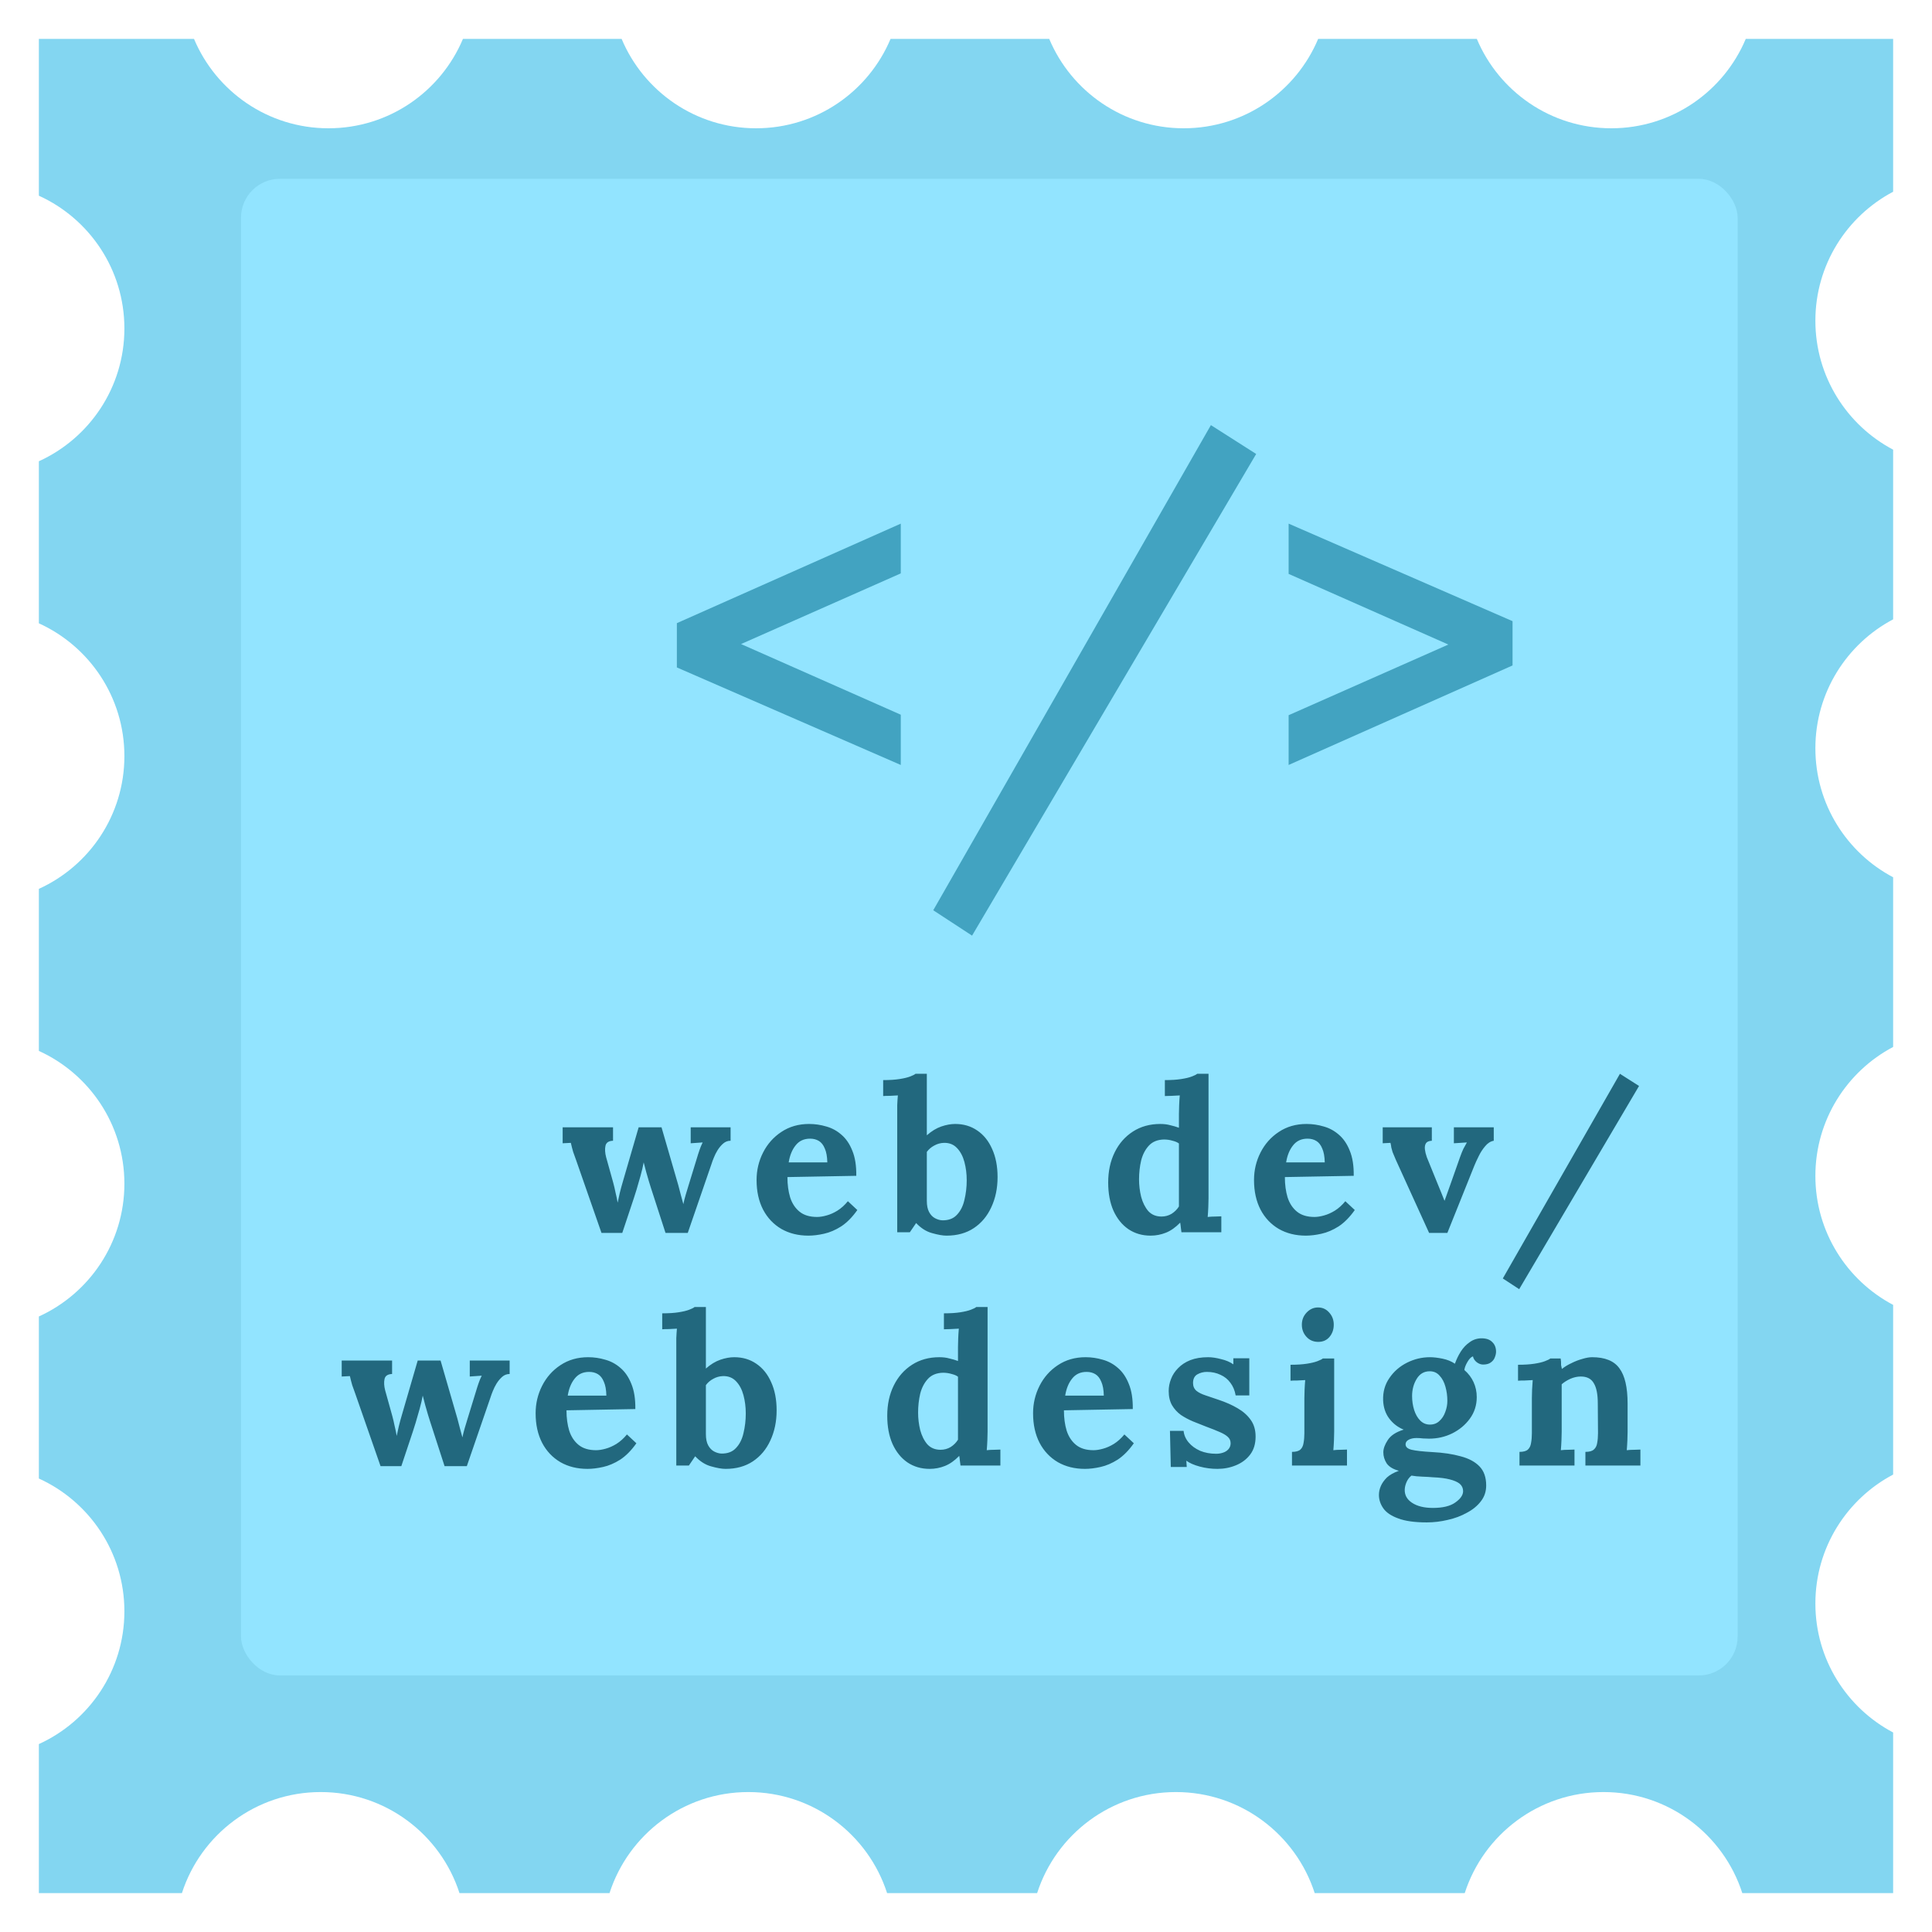 <svg width="497" height="497" viewBox="0 0 497 497" fill="none" xmlns="http://www.w3.org/2000/svg">
<g filter="url(#filter0_d_487_6122)">
<path fill-rule="evenodd" clip-rule="evenodd" d="M379.906 6H339.094C333.424 19.511 320.07 29 304.5 29C288.93 29 275.576 19.511 269.906 6H229.094C223.424 19.511 210.07 29 194.5 29C178.93 29 165.576 19.511 159.906 6H119.094C113.424 19.511 100.07 29 84.5 29C68.93 29 55.576 19.511 49.906 6H10V46.343C22.977 52.241 32 65.317 32 80.5C32 95.683 22.977 108.759 10 114.657V156.343C22.977 162.241 32 175.317 32 190.5C32 205.683 22.977 218.759 10 224.657V266.343C22.977 272.241 32 285.317 32 300.5C32 315.683 22.977 328.759 10 334.657V376.343C22.977 382.241 32 395.317 32 410.5C32 425.683 22.977 438.759 10 444.657V483H46.796C51.651 467.915 65.801 457 82.5 457C99.199 457 113.349 467.915 118.204 483H156.796C161.651 467.915 175.801 457 192.5 457C209.199 457 223.349 467.915 228.204 483H266.796C271.651 467.915 285.801 457 302.5 457C319.199 457 333.349 467.915 338.204 483H376.796C381.651 467.915 395.801 457 412.5 457C429.199 457 443.349 467.915 448.204 483H487V441.675C475.105 435.387 467 422.89 467 408.5C467 394.11 475.105 381.613 487 375.325V331.675C475.105 325.387 467 312.89 467 298.5C467 284.11 475.105 271.613 487 265.325V221.675C475.105 215.387 467 202.89 467 188.5C467 174.11 475.105 161.613 487 155.325V111.675C475.105 105.387 467 92.89 467 78.5C467 64.11 475.105 51.613 487 45.325V6H449.094C443.424 19.511 430.07 29 414.5 29C398.93 29 385.576 19.511 379.906 6Z" fill="#83D6F1"/>
</g>
<rect x="62" y="46" width="385" height="385" rx="10" fill="#92E4FF"/>
<path d="M154.731 317.162L148.197 298.424C147.873 297.488 147.621 296.786 147.441 296.318C147.297 295.85 147.189 295.454 147.117 295.13C147.045 294.806 146.955 294.428 146.847 293.996L144.741 294.104V290H157.701V293.456C156.585 293.492 155.937 293.924 155.757 294.752C155.577 295.58 155.631 296.552 155.919 297.668L157.755 304.256C157.971 305.048 158.169 305.894 158.349 306.794C158.565 307.658 158.745 308.522 158.889 309.386C159.069 308.63 159.249 307.802 159.429 306.902C159.645 306.002 159.951 304.886 160.347 303.554L164.289 290H170.175L174.495 304.904C174.711 305.66 174.927 306.488 175.143 307.388C175.395 308.252 175.611 309.044 175.791 309.764C175.935 309.044 176.133 308.252 176.385 307.388C176.637 306.524 176.871 305.75 177.087 305.066L179.193 298.208C179.481 297.236 179.733 296.444 179.949 295.832C180.165 295.184 180.435 294.536 180.759 293.888L177.681 294.104V290H187.941V293.456C187.221 293.456 186.591 293.69 186.051 294.158C185.511 294.626 185.025 295.202 184.593 295.886C184.197 296.534 183.873 297.182 183.621 297.83C183.369 298.442 183.189 298.928 183.081 299.288L176.925 317.162H171.201L167.475 305.66C167.367 305.264 167.187 304.688 166.935 303.932C166.719 303.176 166.485 302.366 166.233 301.502C166.017 300.602 165.801 299.774 165.585 299.018C165.405 300.026 165.135 301.178 164.775 302.474C164.415 303.77 164.073 304.958 163.749 306.038C163.425 307.118 163.191 307.856 163.047 308.252L160.077 317.162H154.731ZM207.964 317.864C205.336 317.864 203.014 317.288 200.998 316.136C198.982 314.948 197.416 313.292 196.3 311.168C195.184 309.008 194.626 306.47 194.626 303.554C194.626 301.034 195.184 298.676 196.3 296.48C197.416 294.284 198.982 292.52 200.998 291.188C203.05 289.82 205.426 289.136 208.126 289.136C209.638 289.136 211.114 289.352 212.554 289.784C213.994 290.18 215.29 290.882 216.442 291.89C217.63 292.898 218.566 294.266 219.25 295.994C219.97 297.722 220.312 299.882 220.276 302.474L202.564 302.798C202.564 304.742 202.798 306.488 203.266 308.036C203.77 309.584 204.58 310.808 205.696 311.708C206.812 312.608 208.306 313.058 210.178 313.058C210.898 313.058 211.708 312.932 212.608 312.68C213.544 312.428 214.48 312.014 215.416 311.438C216.388 310.826 217.288 310.016 218.116 309.008L220.546 311.276C219.25 313.112 217.864 314.516 216.388 315.488C214.912 316.424 213.436 317.054 211.96 317.378C210.52 317.702 209.188 317.864 207.964 317.864ZM202.888 299.018H212.824C212.788 297.506 212.572 296.318 212.176 295.454C211.816 294.554 211.312 293.906 210.664 293.51C210.016 293.114 209.26 292.916 208.396 292.916C206.812 292.916 205.57 293.492 204.67 294.644C203.77 295.76 203.176 297.218 202.888 299.018ZM230.81 286.49C230.81 285.842 230.81 285.104 230.81 284.276C230.846 283.412 230.9 282.584 230.972 281.792C230.396 281.828 229.712 281.864 228.92 281.9C228.164 281.9 227.588 281.918 227.192 281.954V277.85C228.884 277.85 230.288 277.76 231.404 277.58C232.556 277.4 233.456 277.184 234.104 276.932C234.788 276.68 235.256 276.446 235.508 276.23H238.424V292.052C239.648 290.972 240.89 290.216 242.15 289.784C243.41 289.352 244.598 289.136 245.714 289.136C247.874 289.136 249.764 289.694 251.384 290.81C253.04 291.926 254.318 293.51 255.218 295.562C256.154 297.614 256.622 300.026 256.622 302.798C256.622 305.678 256.082 308.27 255.002 310.574C253.958 312.842 252.464 314.624 250.52 315.92C248.576 317.216 246.236 317.864 243.5 317.864C242.528 317.864 241.286 317.648 239.774 317.216C238.298 316.82 236.93 315.956 235.67 314.624L234.05 317H230.81V286.49ZM238.424 308.9C238.424 310.124 238.622 311.096 239.018 311.816C239.414 312.536 239.918 313.058 240.53 313.382C241.142 313.706 241.754 313.886 242.366 313.922C243.986 313.958 245.246 313.49 246.146 312.518C247.082 311.546 247.73 310.268 248.09 308.684C248.486 307.064 248.684 305.372 248.684 303.608C248.684 301.952 248.486 300.386 248.09 298.91C247.694 297.434 247.064 296.246 246.2 295.346C245.336 294.41 244.202 293.96 242.798 293.996C241.898 294.032 241.07 294.266 240.314 294.698C239.558 295.094 238.928 295.634 238.424 296.318V308.9ZM295.985 317.864C293.825 317.864 291.917 317.306 290.261 316.19C288.641 315.074 287.363 313.49 286.427 311.438C285.527 309.386 285.077 306.974 285.077 304.202C285.077 301.286 285.635 298.694 286.751 296.426C287.867 294.158 289.433 292.376 291.449 291.08C293.465 289.784 295.805 289.136 298.469 289.136C299.441 289.136 300.305 289.244 301.061 289.46C301.853 289.64 302.591 289.856 303.275 290.108V286.544C303.275 286.04 303.293 285.32 303.329 284.384C303.365 283.448 303.419 282.584 303.491 281.792C302.915 281.828 302.231 281.864 301.439 281.9C300.647 281.936 300.053 281.954 299.657 281.954V277.85C301.349 277.85 302.753 277.76 303.869 277.58C305.021 277.4 305.921 277.184 306.569 276.932C307.253 276.68 307.721 276.446 307.973 276.23H310.889V308.306C310.889 308.81 310.871 309.53 310.835 310.466C310.799 311.366 310.745 312.23 310.673 313.058C311.285 312.986 311.933 312.95 312.617 312.95C313.301 312.914 313.823 312.896 314.183 312.896V317H303.923C303.887 316.604 303.833 316.19 303.761 315.758C303.725 315.326 303.671 314.912 303.599 314.516C302.411 315.74 301.187 316.604 299.927 317.108C298.667 317.612 297.353 317.864 295.985 317.864ZM298.793 312.95C299.729 312.95 300.593 312.716 301.385 312.248C302.177 311.744 302.807 311.114 303.275 310.358C303.275 309.818 303.275 309.278 303.275 308.738C303.275 308.198 303.275 307.658 303.275 307.118V294.158C302.915 293.87 302.375 293.636 301.655 293.456C300.935 293.24 300.197 293.132 299.441 293.132C297.785 293.168 296.489 293.69 295.553 294.698C294.617 295.706 293.951 296.984 293.555 298.532C293.195 300.08 293.015 301.7 293.015 303.392C293.015 304.904 293.195 306.398 293.555 307.874C293.951 309.35 294.563 310.574 295.391 311.546C296.255 312.482 297.389 312.95 298.793 312.95ZM335.929 317.864C333.301 317.864 330.979 317.288 328.963 316.136C326.947 314.948 325.381 313.292 324.265 311.168C323.149 309.008 322.591 306.47 322.591 303.554C322.591 301.034 323.149 298.676 324.265 296.48C325.381 294.284 326.947 292.52 328.963 291.188C331.015 289.82 333.391 289.136 336.091 289.136C337.603 289.136 339.079 289.352 340.519 289.784C341.959 290.18 343.255 290.882 344.407 291.89C345.595 292.898 346.531 294.266 347.215 295.994C347.935 297.722 348.277 299.882 348.241 302.474L330.529 302.798C330.529 304.742 330.763 306.488 331.231 308.036C331.735 309.584 332.545 310.808 333.661 311.708C334.777 312.608 336.271 313.058 338.143 313.058C338.863 313.058 339.673 312.932 340.573 312.68C341.509 312.428 342.445 312.014 343.381 311.438C344.353 310.826 345.253 310.016 346.081 309.008L348.511 311.276C347.215 313.112 345.829 314.516 344.353 315.488C342.877 316.424 341.401 317.054 339.925 317.378C338.485 317.702 337.153 317.864 335.929 317.864ZM330.853 299.018H340.789C340.753 297.506 340.537 296.318 340.141 295.454C339.781 294.554 339.277 293.906 338.629 293.51C337.981 293.114 337.225 292.916 336.361 292.916C334.777 292.916 333.535 293.492 332.635 294.644C331.735 295.76 331.141 297.218 330.853 299.018ZM367.631 317.162L359.099 298.424C358.703 297.524 358.415 296.84 358.235 296.372C358.091 295.904 357.983 295.508 357.911 295.184C357.875 294.824 357.803 294.428 357.695 293.996L355.697 294.104V290H368.333V293.456C367.577 293.492 367.073 293.708 366.821 294.104C366.569 294.5 366.479 295.022 366.551 295.67C366.623 296.282 366.785 296.948 367.037 297.668L369.845 304.58C370.133 305.264 370.421 305.966 370.709 306.686C370.997 307.406 371.285 308.126 371.573 308.846H371.627C371.915 308.09 372.185 307.334 372.437 306.578C372.725 305.822 372.995 305.066 373.247 304.31L375.569 297.722C375.893 296.822 376.181 296.102 376.433 295.562C376.721 295.022 377.027 294.464 377.351 293.888L374.003 294.104V290H384.263V293.456C383.435 293.6 382.697 294.068 382.049 294.86C381.401 295.616 380.843 296.48 380.375 297.452C379.907 298.388 379.529 299.216 379.241 299.936L372.329 317.162H367.631ZM390.804 331.634L386.592 328.88L416.724 276.23L421.638 279.362L390.804 331.634ZM97.894 377.162L91.36 358.424C91.036 357.488 90.784 356.786 90.604 356.318C90.46 355.85 90.352 355.454 90.28 355.13C90.208 354.806 90.118 354.428 90.01 353.996L87.904 354.104V350H100.864V353.456C99.748 353.492 99.1 353.924 98.92 354.752C98.74 355.58 98.794 356.552 99.082 357.668L100.918 364.256C101.134 365.048 101.332 365.894 101.512 366.794C101.728 367.658 101.908 368.522 102.052 369.386C102.232 368.63 102.412 367.802 102.592 366.902C102.808 366.002 103.114 364.886 103.51 363.554L107.452 350H113.338L117.658 364.904C117.874 365.66 118.09 366.488 118.306 367.388C118.558 368.252 118.774 369.044 118.954 369.764C119.098 369.044 119.296 368.252 119.548 367.388C119.8 366.524 120.034 365.75 120.25 365.066L122.356 358.208C122.644 357.236 122.896 356.444 123.112 355.832C123.328 355.184 123.598 354.536 123.922 353.888L120.844 354.104V350H131.104V353.456C130.384 353.456 129.754 353.69 129.214 354.158C128.674 354.626 128.188 355.202 127.756 355.886C127.36 356.534 127.036 357.182 126.784 357.83C126.532 358.442 126.352 358.928 126.244 359.288L120.088 377.162H114.364L110.638 365.66C110.53 365.264 110.35 364.688 110.098 363.932C109.882 363.176 109.648 362.366 109.396 361.502C109.18 360.602 108.964 359.774 108.748 359.018C108.568 360.026 108.298 361.178 107.938 362.474C107.578 363.77 107.236 364.958 106.912 366.038C106.588 367.118 106.354 367.856 106.21 368.252L103.24 377.162H97.894ZM151.126 377.864C148.498 377.864 146.176 377.288 144.16 376.136C142.144 374.948 140.578 373.292 139.462 371.168C138.346 369.008 137.788 366.47 137.788 363.554C137.788 361.034 138.346 358.676 139.462 356.48C140.578 354.284 142.144 352.52 144.16 351.188C146.212 349.82 148.588 349.136 151.288 349.136C152.8 349.136 154.276 349.352 155.716 349.784C157.156 350.18 158.452 350.882 159.604 351.89C160.792 352.898 161.728 354.266 162.412 355.994C163.132 357.722 163.474 359.882 163.438 362.474L145.726 362.798C145.726 364.742 145.96 366.488 146.428 368.036C146.932 369.584 147.742 370.808 148.858 371.708C149.974 372.608 151.468 373.058 153.34 373.058C154.06 373.058 154.87 372.932 155.77 372.68C156.706 372.428 157.642 372.014 158.578 371.438C159.55 370.826 160.45 370.016 161.278 369.008L163.708 371.276C162.412 373.112 161.026 374.516 159.55 375.488C158.074 376.424 156.598 377.054 155.122 377.378C153.682 377.702 152.35 377.864 151.126 377.864ZM146.05 359.018H155.986C155.95 357.506 155.734 356.318 155.338 355.454C154.978 354.554 154.474 353.906 153.826 353.51C153.178 353.114 152.422 352.916 151.558 352.916C149.974 352.916 148.732 353.492 147.832 354.644C146.932 355.76 146.338 357.218 146.05 359.018ZM173.973 346.49C173.973 345.842 173.973 345.104 173.973 344.276C174.009 343.412 174.063 342.584 174.135 341.792C173.559 341.828 172.875 341.864 172.083 341.9C171.327 341.9 170.751 341.918 170.355 341.954V337.85C172.047 337.85 173.451 337.76 174.567 337.58C175.719 337.4 176.619 337.184 177.267 336.932C177.951 336.68 178.419 336.446 178.671 336.23H181.587V352.052C182.811 350.972 184.053 350.216 185.313 349.784C186.573 349.352 187.761 349.136 188.877 349.136C191.037 349.136 192.927 349.694 194.547 350.81C196.203 351.926 197.481 353.51 198.381 355.562C199.317 357.614 199.785 360.026 199.785 362.798C199.785 365.678 199.245 368.27 198.165 370.574C197.121 372.842 195.627 374.624 193.683 375.92C191.739 377.216 189.399 377.864 186.663 377.864C185.691 377.864 184.449 377.648 182.937 377.216C181.461 376.82 180.093 375.956 178.833 374.624L177.213 377H173.973V346.49ZM181.587 368.9C181.587 370.124 181.785 371.096 182.181 371.816C182.577 372.536 183.081 373.058 183.693 373.382C184.305 373.706 184.917 373.886 185.529 373.922C187.149 373.958 188.409 373.49 189.309 372.518C190.245 371.546 190.893 370.268 191.253 368.684C191.649 367.064 191.847 365.372 191.847 363.608C191.847 361.952 191.649 360.386 191.253 358.91C190.857 357.434 190.227 356.246 189.363 355.346C188.499 354.41 187.365 353.96 185.961 353.996C185.061 354.032 184.233 354.266 183.477 354.698C182.721 355.094 182.091 355.634 181.587 356.318V368.9ZM239.148 377.864C236.988 377.864 235.08 377.306 233.424 376.19C231.804 375.074 230.526 373.49 229.59 371.438C228.69 369.386 228.24 366.974 228.24 364.202C228.24 361.286 228.798 358.694 229.914 356.426C231.03 354.158 232.596 352.376 234.612 351.08C236.628 349.784 238.968 349.136 241.632 349.136C242.604 349.136 243.468 349.244 244.224 349.46C245.016 349.64 245.754 349.856 246.438 350.108V346.544C246.438 346.04 246.456 345.32 246.492 344.384C246.528 343.448 246.582 342.584 246.654 341.792C246.078 341.828 245.394 341.864 244.602 341.9C243.81 341.936 243.216 341.954 242.82 341.954V337.85C244.512 337.85 245.916 337.76 247.032 337.58C248.184 337.4 249.084 337.184 249.732 336.932C250.416 336.68 250.884 336.446 251.136 336.23H254.052V368.306C254.052 368.81 254.034 369.53 253.998 370.466C253.962 371.366 253.908 372.23 253.836 373.058C254.448 372.986 255.096 372.95 255.78 372.95C256.464 372.914 256.986 372.896 257.346 372.896V377H247.086C247.05 376.604 246.996 376.19 246.924 375.758C246.888 375.326 246.834 374.912 246.762 374.516C245.574 375.74 244.35 376.604 243.09 377.108C241.83 377.612 240.516 377.864 239.148 377.864ZM241.956 372.95C242.892 372.95 243.756 372.716 244.548 372.248C245.34 371.744 245.97 371.114 246.438 370.358C246.438 369.818 246.438 369.278 246.438 368.738C246.438 368.198 246.438 367.658 246.438 367.118V354.158C246.078 353.87 245.538 353.636 244.818 353.456C244.098 353.24 243.36 353.132 242.604 353.132C240.948 353.168 239.652 353.69 238.716 354.698C237.78 355.706 237.114 356.984 236.718 358.532C236.358 360.08 236.178 361.7 236.178 363.392C236.178 364.904 236.358 366.398 236.718 367.874C237.114 369.35 237.726 370.574 238.554 371.546C239.418 372.482 240.552 372.95 241.956 372.95ZM279.092 377.864C276.464 377.864 274.142 377.288 272.126 376.136C270.11 374.948 268.544 373.292 267.428 371.168C266.312 369.008 265.754 366.47 265.754 363.554C265.754 361.034 266.312 358.676 267.428 356.48C268.544 354.284 270.11 352.52 272.126 351.188C274.178 349.82 276.554 349.136 279.254 349.136C280.766 349.136 282.242 349.352 283.682 349.784C285.122 350.18 286.418 350.882 287.57 351.89C288.758 352.898 289.694 354.266 290.378 355.994C291.098 357.722 291.44 359.882 291.404 362.474L273.692 362.798C273.692 364.742 273.926 366.488 274.394 368.036C274.898 369.584 275.708 370.808 276.824 371.708C277.94 372.608 279.434 373.058 281.306 373.058C282.026 373.058 282.836 372.932 283.736 372.68C284.672 372.428 285.608 372.014 286.544 371.438C287.516 370.826 288.416 370.016 289.244 369.008L291.674 371.276C290.378 373.112 288.992 374.516 287.516 375.488C286.04 376.424 284.564 377.054 283.088 377.378C281.648 377.702 280.316 377.864 279.092 377.864ZM274.016 359.018H283.952C283.916 357.506 283.7 356.318 283.304 355.454C282.944 354.554 282.44 353.906 281.792 353.51C281.144 353.114 280.388 352.916 279.524 352.916C277.94 352.916 276.698 353.492 275.798 354.644C274.898 355.76 274.304 357.218 274.016 359.018ZM313.17 377.864C311.622 377.864 310.11 377.666 308.634 377.27C307.158 376.874 306.006 376.37 305.178 375.758L305.286 377.378H301.182L300.966 368.09H304.476C304.584 369.17 305.016 370.16 305.772 371.06C306.528 371.96 307.518 372.68 308.742 373.22C309.966 373.724 311.334 373.976 312.846 373.976C313.458 373.976 314.034 373.886 314.574 373.706C315.15 373.526 315.618 373.238 315.978 372.842C316.374 372.41 316.572 371.888 316.572 371.276C316.572 370.592 316.32 370.034 315.816 369.602C315.348 369.17 314.646 368.756 313.71 368.36C312.81 367.964 311.676 367.514 310.308 367.01C309.192 366.578 308.058 366.128 306.906 365.66C305.79 365.192 304.746 364.634 303.774 363.986C302.838 363.302 302.082 362.474 301.506 361.502C300.93 360.494 300.642 359.27 300.642 357.83C300.642 356.786 300.84 355.76 301.236 354.752C301.632 353.708 302.244 352.772 303.072 351.944C303.9 351.08 304.944 350.396 306.204 349.892C307.5 349.388 309.03 349.136 310.794 349.136C311.766 349.136 312.864 349.298 314.088 349.622C315.348 349.91 316.41 350.36 317.274 350.972V349.406H321.378V358.964H317.868C317.652 357.704 317.202 356.624 316.518 355.724C315.87 354.824 315.024 354.14 313.98 353.672C312.936 353.168 311.766 352.916 310.47 352.916C309.57 352.916 308.742 353.132 307.986 353.564C307.266 353.996 306.906 354.734 306.906 355.778C306.906 356.606 307.194 357.272 307.77 357.776C308.346 358.244 309.138 358.64 310.146 358.964C311.154 359.288 312.27 359.666 313.494 360.098C315.33 360.71 316.95 361.43 318.354 362.258C319.794 363.086 320.928 364.094 321.756 365.282C322.584 366.434 322.998 367.856 322.998 369.548C322.998 371.42 322.53 372.968 321.594 374.192C320.658 375.416 319.434 376.334 317.922 376.946C316.446 377.558 314.862 377.864 313.17 377.864ZM332.359 373.49C333.367 373.49 334.087 373.292 334.519 372.896C334.951 372.5 335.221 371.942 335.329 371.222C335.473 370.466 335.545 369.62 335.545 368.684V359.72C335.545 359.072 335.563 358.334 335.599 357.506C335.635 356.642 335.689 355.814 335.761 355.022C335.185 355.058 334.501 355.094 333.709 355.13C332.953 355.13 332.377 355.148 331.981 355.184V351.08C333.637 351.08 335.041 350.99 336.193 350.81C337.345 350.63 338.245 350.414 338.893 350.162C339.577 349.91 340.045 349.676 340.297 349.46H343.213V368.306C343.213 368.81 343.195 369.53 343.159 370.466C343.123 371.366 343.069 372.23 342.997 373.058C343.573 372.986 344.203 372.95 344.887 372.95C345.607 372.914 346.147 372.896 346.507 372.896V377H332.359V373.49ZM339.109 345.194C337.885 345.194 336.877 344.762 336.085 343.898C335.293 343.034 334.897 341.99 334.897 340.766C334.897 339.542 335.311 338.498 336.139 337.634C336.967 336.77 337.939 336.338 339.055 336.338C340.207 336.338 341.161 336.77 341.917 337.634C342.709 338.498 343.105 339.542 343.105 340.766C343.105 341.99 342.745 343.034 342.025 343.898C341.305 344.762 340.333 345.194 339.109 345.194ZM367.035 391.634C363.939 391.634 361.491 391.292 359.691 390.608C357.891 389.96 356.613 389.096 355.857 388.016C355.101 386.936 354.723 385.784 354.723 384.56C354.723 383.804 354.885 383.048 355.209 382.292C355.533 381.536 356.055 380.798 356.775 380.078C357.531 379.394 358.557 378.818 359.853 378.35C358.377 377.954 357.333 377.324 356.721 376.46C356.145 375.56 355.857 374.606 355.857 373.598C355.857 372.662 356.235 371.618 356.991 370.466C357.747 369.278 359.115 368.378 361.095 367.766C359.583 367.154 358.341 366.2 357.369 364.904C356.397 363.608 355.875 362.042 355.803 360.206C355.731 358.046 356.271 356.138 357.423 354.482C358.575 352.79 360.087 351.476 361.959 350.54C363.831 349.604 365.793 349.136 367.845 349.136C368.781 349.136 369.861 349.262 371.085 349.514C372.309 349.766 373.371 350.198 374.271 350.81C374.667 349.694 375.171 348.65 375.783 347.678C376.431 346.67 377.205 345.86 378.105 345.248C379.005 344.6 380.013 344.276 381.129 344.276C382.353 344.276 383.271 344.6 383.883 345.248C384.531 345.86 384.855 346.688 384.855 347.732C384.855 348.164 384.747 348.65 384.531 349.19C384.351 349.694 384.009 350.126 383.505 350.486C383.037 350.846 382.371 351.026 381.507 351.026C380.967 351.026 380.427 350.828 379.887 350.432C379.347 350 379.023 349.496 378.915 348.92C378.447 349.064 377.979 349.532 377.511 350.324C377.043 351.116 376.773 351.818 376.701 352.43C377.745 353.33 378.537 354.374 379.077 355.562C379.617 356.75 379.887 358.028 379.887 359.396C379.887 361.484 379.293 363.338 378.105 364.958C376.953 366.542 375.441 367.802 373.569 368.738C371.733 369.638 369.753 370.088 367.629 370.088C367.161 370.088 366.639 370.07 366.063 370.034C365.487 369.962 364.929 369.926 364.389 369.926C363.597 369.926 362.931 370.07 362.391 370.358C361.851 370.646 361.581 371.042 361.581 371.546C361.581 372.23 362.103 372.698 363.147 372.95C364.191 373.202 365.973 373.4 368.493 373.544C371.265 373.688 373.677 374.048 375.729 374.624C377.817 375.164 379.437 376.028 380.589 377.216C381.741 378.404 382.317 380.042 382.317 382.13C382.317 383.678 381.867 385.028 380.967 386.18C380.067 387.368 378.861 388.358 377.349 389.15C375.873 389.978 374.235 390.59 372.435 390.986C370.635 391.418 368.835 391.634 367.035 391.634ZM368.601 387.908C371.157 387.908 373.083 387.44 374.379 386.504C375.711 385.568 376.377 384.596 376.377 383.588C376.377 382.832 376.089 382.202 375.513 381.698C374.937 381.23 374.073 380.852 372.921 380.564C371.805 380.276 370.365 380.096 368.601 380.024C367.809 379.952 366.891 379.898 365.847 379.862C364.803 379.826 363.885 379.736 363.093 379.592C362.553 380.024 362.139 380.564 361.851 381.212C361.563 381.86 361.401 382.49 361.365 383.102C361.293 384.542 361.905 385.694 363.201 386.558C364.533 387.458 366.333 387.908 368.601 387.908ZM367.845 366.47C368.817 366.47 369.627 366.164 370.275 365.552C370.959 364.94 371.463 364.166 371.787 363.23C372.147 362.294 372.327 361.34 372.327 360.368C372.327 359.108 372.165 357.902 371.841 356.75C371.517 355.562 371.013 354.608 370.329 353.888C369.681 353.132 368.835 352.754 367.791 352.754C366.351 352.754 365.235 353.402 364.443 354.698C363.651 355.994 363.255 357.47 363.255 359.126C363.255 360.386 363.435 361.592 363.795 362.744C364.155 363.86 364.677 364.76 365.361 365.444C366.045 366.128 366.873 366.47 367.845 366.47ZM390.884 377V373.49C391.892 373.49 392.612 373.292 393.044 372.896C393.476 372.5 393.746 371.942 393.854 371.222C393.998 370.466 394.07 369.62 394.07 368.684V359.612C394.07 358.964 394.088 358.244 394.124 357.452C394.16 356.624 394.214 355.814 394.286 355.022C393.71 355.058 393.026 355.094 392.234 355.13C391.478 355.13 390.902 355.148 390.506 355.184V351.08C392.162 351.08 393.566 350.99 394.718 350.81C395.87 350.63 396.77 350.414 397.418 350.162C398.102 349.91 398.57 349.676 398.822 349.46H401.468C401.54 349.928 401.576 350.27 401.576 350.486C401.576 350.702 401.576 350.918 401.576 351.134C401.612 351.314 401.684 351.656 401.792 352.16C402.512 351.584 403.34 351.08 404.276 350.648C405.212 350.18 406.148 349.82 407.084 349.568C408.02 349.28 408.848 349.136 409.568 349.136C412.88 349.136 415.22 350.09 416.588 351.998C417.992 353.87 418.694 356.894 418.694 361.07V368.306C418.694 368.81 418.676 369.53 418.64 370.466C418.604 371.366 418.55 372.23 418.478 373.058C419.09 372.986 419.738 372.95 420.422 372.95C421.106 372.914 421.628 372.896 421.988 372.896V377H407.84V373.49C408.848 373.49 409.568 373.292 410 372.896C410.468 372.5 410.756 371.942 410.864 371.222C411.008 370.466 411.08 369.62 411.08 368.684L411.026 361.016C411.026 358.676 410.684 356.948 410 355.832C409.352 354.68 408.236 354.104 406.652 354.104C405.752 354.104 404.852 354.302 403.952 354.698C403.088 355.094 402.35 355.562 401.738 356.102C401.738 356.606 401.738 357.128 401.738 357.668C401.738 358.172 401.738 358.676 401.738 359.18V368.306C401.738 368.81 401.72 369.53 401.684 370.466C401.648 371.366 401.594 372.23 401.522 373.058C402.098 372.986 402.728 372.95 403.412 372.95C404.132 372.914 404.672 372.896 405.032 372.896V377H390.884Z" fill="#22687E"/>
<path d="M231.72 196.784L174.12 171.696V160.304L231.72 134.704V147.504L190.632 165.68L231.72 183.856V196.784ZM250.059 240.688L240.075 234.16L311.499 109.36L323.147 116.784L250.059 240.688ZM331.495 134.704L389.095 159.792V171.184L331.495 196.784V183.984L372.583 165.808L331.495 147.632V134.704Z" fill="#42A3C1"/>
<defs>
<filter id="filter0_d_487_6122" x="0" y="0" width="497" height="497" filterUnits="userSpaceOnUse" color-interpolation-filters="sRGB">
<feFlood flood-opacity="0" result="BackgroundImageFix"/>
<feColorMatrix in="SourceAlpha" type="matrix" values="0 0 0 0 0 0 0 0 0 0 0 0 0 0 0 0 0 0 127 0" result="hardAlpha"/>
<feOffset dy="4"/>
<feGaussianBlur stdDeviation="5"/>
<feComposite in2="hardAlpha" operator="out"/>
<feColorMatrix type="matrix" values="0 0 0 0 0 0 0 0 0 0 0 0 0 0 0 0 0 0 0.1 0"/>
<feBlend mode="normal" in2="BackgroundImageFix" result="effect1_dropShadow_487_6122"/>
<feBlend mode="normal" in="SourceGraphic" in2="effect1_dropShadow_487_6122" result="shape"/>
</filter>
</defs>
</svg>
